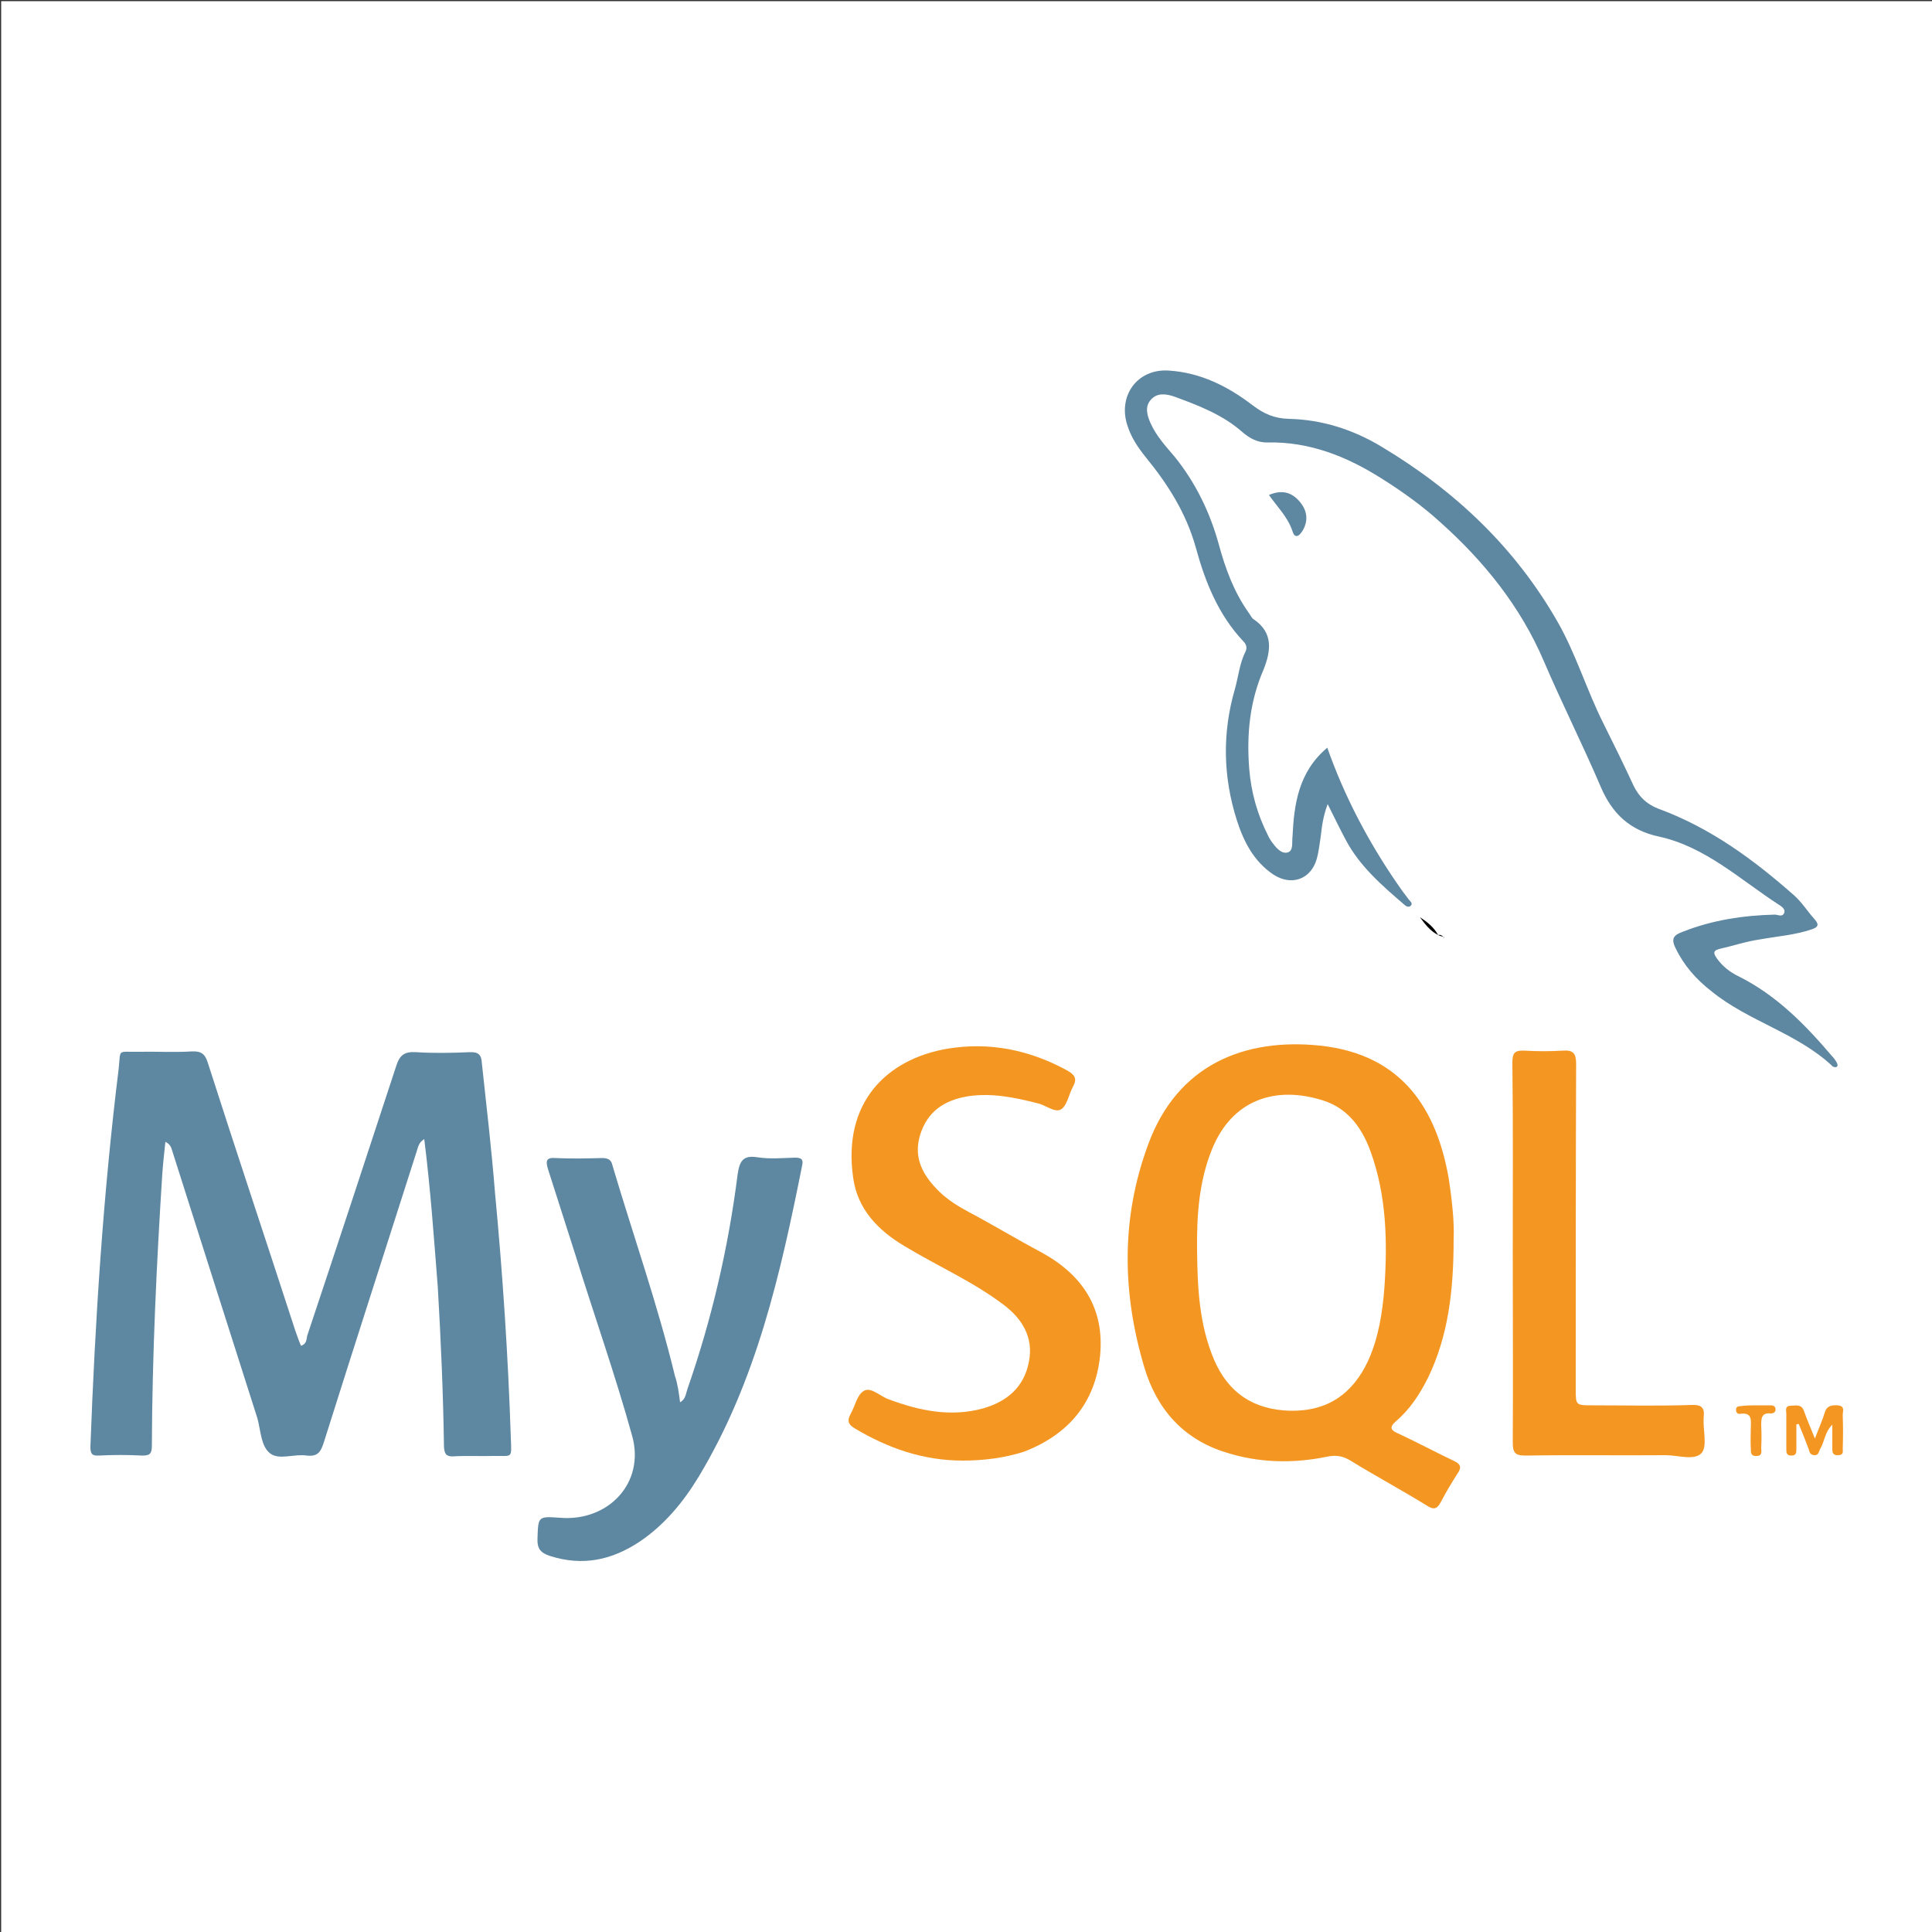 <?xml version="1.0" encoding="utf-8"?>
<!-- Generator: Adobe Illustrator 22.0.1, SVG Export Plug-In . SVG Version: 6.00 Build 0)  -->
<svg version="1.1" id="Layer_1" xmlns="http://www.w3.org/2000/svg" xmlns:xlink="http://www.w3.org/1999/xlink" x="0px" y="0px"
	 viewBox="0 0 500 500" style="enable-background:new 0 0 500 500;" xml:space="preserve">
<rect x="0" y="0" width="500" height="500" fill="#333333" stroke="none"/>
<style type="text/css">
	.st0{fill:#FFFFFF;}
	.st1{fill:#5E87A1;}
	.st2{fill:#F49722;}
</style>
<rect x="0.3" y="0.3" class="st0" width="499.7" height="499.7"/>
<path class="st1" d="M109.8,294.8c-1.5,0.9-1.6,2.1-2,3.3c-8,25.1-16.1,50.1-24,75.2c-0.8,2.5-1.6,3.7-4.4,3.4
	c-3.2-0.5-7.1,1.2-9.4-0.5c-2.5-1.8-2.5-6-3.4-9.2c-7.4-23.1-14.7-46.2-22.1-69.4c-0.2-0.7-0.5-1.5-1.7-2.1
	c-0.3,2.9-0.6,5.5-0.8,8.3c-1.5,23.5-2.6,46.9-2.7,70.4c0,2.1-0.6,2.5-2.5,2.5c-3.7-0.2-7.6-0.2-11.3,0c-1.8,0.1-2.1-0.6-2.1-2.3
	c1.2-32.6,3.3-65.3,7.3-97.7c0.6-5.4-0.5-4.4,5.1-4.5c4.6-0.1,9.3,0.2,13.9-0.1c2.4-0.1,3.4,0.7,4.1,3c7.4,23.1,15.1,46.1,22.6,69.2
	c0.5,1.4,0.9,2.6,1.5,4c1.5-0.5,1.4-1.7,1.6-2.6c7.7-23.1,15.4-46.5,23-69.7c0.9-2.9,2.1-3.9,5.2-3.7c4.6,0.3,9.3,0.2,13.9,0
	c2.3-0.1,3,0.8,3.1,2.8c1.2,11.2,2.5,22.2,3.4,33.5c2,21.2,3.4,42.3,4.1,63.5c0.2,5.6,0.5,4.6-4.5,4.7c-3.4,0.1-6.9-0.1-10.3,0.1
	c-1.8,0.1-2.4-0.5-2.5-2.5c-0.2-13.8-0.8-27.6-1.6-41.3C112.3,320.3,111.4,307.6,109.8,294.8z"/>
<path class="st2" d="M376.2,320.6c0,13.5-1.4,25.1-6.6,35.9c-2.1,4.2-4.6,8.1-8.2,11.2c-2.1,1.8-1.4,2.5,0.7,3.4
	c4.7,2.2,9.4,4.7,14.2,7c1.5,0.7,2.1,1.5,1,3.1c-1.6,2.5-3.1,5-4.4,7.5c-1,1.9-1.9,2.1-3.7,0.9c-6.5-4-13.2-7.6-19.7-11.6
	c-2-1.2-3.7-1.5-6.1-1c-8.8,1.8-17.6,1.6-26.1-1.1c-11.1-3.4-18-11.3-21.2-22.2c-5.7-19.2-6-38.4,1-57.4
	c7.6-20.9,25.1-27.7,44.5-25.7c21.6,2.3,30.2,16.8,33.3,34.2C375.8,310.7,376.4,316.4,376.2,320.6z M309.8,323.4
	c0.1,9.7,0.5,19.3,4.4,28.5c3.7,8.6,10.2,12.9,19.6,13.2c9.8,0.2,16.3-4.4,20.3-13c2.7-6,3.7-12.5,4.2-19.1
	c0.8-11.8,0.5-23.7-3.6-35c-2.2-6.1-5.9-11.2-12.3-13.2c-12.2-3.9-23.6-0.3-28.8,12.8C310.3,305.8,309.7,314.6,309.8,323.4z"/>
<path class="st1" d="M343.5,193.5c4.4,12.5,10.5,24.1,17.9,34.9c1,1.5,2.1,3,3.2,4.4c0.4,0.5,1.1,1,0.5,1.6
	c-0.5,0.5-1.2,0.2-1.7-0.3c-5.7-4.9-11.5-9.9-15.1-16.7c-1.5-2.8-2.9-5.7-4.7-9.3c-1.2,3.2-1.5,5.8-1.8,8.4c-0.3,1.9-0.5,3.9-1,5.7
	c-1.5,5.4-6.6,7.2-11.3,4.1c-5-3.4-7.6-8.4-9.4-14c-3.6-11.3-3.8-22.7-0.5-34c0.9-3.2,1.2-6.6,2.7-9.6c0.5-1,0.3-1.9-0.5-2.7
	c-6.5-6.9-9.9-15.4-12.3-24.2c-2.5-9-7.2-16.4-13-23.5c-2-2.5-3.7-5-4.7-8.1c-2.6-7.7,2.5-14.8,10.6-14.3c8.3,0.5,15.4,4.1,21.8,9
	c2.9,2.2,5.6,3.4,9.4,3.5c8.6,0.2,16.7,2.8,24.1,7.3c19,11.4,34.5,26.1,45.5,45.4c4.7,8.3,7.4,17.4,11.7,26
	c2.7,5.4,5.4,10.9,7.9,16.3c1.4,2.8,3.3,4.7,6.4,5.9c13.4,4.9,24.7,13.2,35.2,22.5c2,1.8,3.4,4.1,5.3,6.2c1.2,1.4,0.7,2-0.8,2.5
	c-4.4,1.5-8.9,1.8-13.3,2.6c-3.6,0.5-7.1,1.7-10.7,2.5c-1.9,0.5-1.2,1.5-0.6,2.4c1.5,2.1,3.4,3.6,5.7,4.7
	c9.8,4.9,17.2,12.5,24.1,20.6c0.5,0.5,1,1.2,1.3,1.8c0.4,0.8,0,1.3-0.9,1c-0.2-0.1-0.4-0.2-0.5-0.4c-9.1-8.4-21.5-11.4-31-19.1
	c-4-3.1-7.2-6.7-9.4-11.3c-1.3-2.6-0.2-3.4,2-4.2c7.6-3,15.6-4.2,23.7-4.4c0.8,0,2.1,0.8,2.5-0.6c0.2-0.9-0.7-1.5-1.5-2
	c-10-6.5-19-15-31-17.6c-7.5-1.6-12.1-6-15-12.8c-4.7-11-10.1-21.7-14.8-32.7c-6-14-15.4-25.7-26.7-35.8c-4.7-4.3-9.9-8-15.3-11.4
	c-9-5.7-18.6-9.5-29.4-9.3c-2.7,0.1-4.7-1.1-6.6-2.7c-5.1-4.5-11.4-6.9-17.7-9.2c-2.1-0.7-4.4-1-6,0.9c-1.6,1.8-0.9,4.1,0,6.1
	c1.5,3.3,3.9,5.9,6.2,8.6c5.4,6.7,9.1,14.3,11.4,22.6c1.7,6.3,3.9,12.3,7.7,17.7c0.5,0.6,0.8,1.5,1.4,1.8c5.1,3.5,4.4,8.2,2.5,13
	c-3.6,8.3-4.4,16.8-3.7,25.7c0.5,6.1,2.1,11.8,4.9,17.3c0.2,0.5,0.5,0.9,0.8,1.4c1.1,1.5,2.5,3.4,4.3,2.9c1.5-0.5,1-2.6,1.2-4.1
	C334.9,208.2,336,199.8,343.5,193.5z"/>
<path class="st2" d="M249.2,378c-10.3,0-19.4-3.2-28.1-8.4c-1.6-1-1.9-1.9-1-3.6c1.2-2.1,1.7-5,3.4-6c1.8-1.2,4.2,1.3,6.4,2.1
	c8,3,16.1,4.7,24.5,2.4c6.3-1.8,10.7-5.6,11.9-12.2c1.2-6.2-1.8-11-6.4-14.5c-8-6.1-17.2-10.1-25.8-15.3
	c-6.9-4.1-12.2-9.6-13.3-17.7c-2.8-19.4,8.6-30.7,24.4-33.4c10.9-1.8,21.3,0.3,31.1,5.7c1.9,1.1,2.5,2.1,1.4,4.1
	c-1.1,2-1.5,4.9-3.1,5.9c-1.6,1-4.1-1.2-6.2-1.6c-5.9-1.5-11.7-2.7-17.8-1.8c-6.2,1-10.6,3.9-12.5,10.1c-1.8,6.1,0.9,10.6,5.1,14.7
	c2.2,2.1,4.8,3.7,7.4,5.1c6.4,3.4,12.5,7.1,18.9,10.5c10.6,5.8,16.4,14.4,15.2,26.8c-1.3,12.3-8.3,20.4-19.7,24.8
	C260,377.3,254.6,378,249.2,378z"/>
<path class="st1" d="M176,362.9c1.5-0.8,1.5-2.3,1.9-3.4c6.3-18.1,10.6-36.6,13-55.6c0.5-3.4,1.4-5,5.1-4.4c3.2,0.5,6.4,0.2,9.7,0.1
	c1.5,0,2.3,0.3,1.9,2c-5.6,28-11.8,55.7-26.8,80.6c-4,6.6-8.9,12.5-15.3,16.8c-7.1,4.7-14.6,6.4-23.1,3.7c-2.5-0.8-3.4-1.9-3.3-4.5
	c0.2-5.8,0.1-5.8,5.9-5.4c12.4,1,22-9,18.6-21.2c-4.4-15.9-9.9-31.4-14.8-47.2c-2.3-7.3-4.7-14.6-7-21.9c-0.6-2-0.5-3,2-2.8
	c4,0.2,8,0.1,12,0c1.5,0,2.4,0.4,2.7,1.9c5.4,18.2,11.7,36,16.2,54.6C175.4,358.2,175.7,360.6,176,362.9z"/>
<path class="st2" d="M391.5,324.2c0-16.3,0.1-32.9-0.1-49.2c0-2.5,0.6-3.2,3.1-3.1c3.4,0.2,6.6,0.2,10,0c2.7-0.2,3.4,0.8,3.4,3.4
	c-0.1,28.1-0.1,56.1-0.1,84.2c0,4.2,0,4.2,4.4,4.2c8.5,0,17.1,0.2,25.6-0.1c2.7-0.1,3.4,0.8,3.1,3.3c-0.2,3.1,1,7.3-0.5,9.1
	c-1.8,2.1-6.1,0.6-9.3,0.6c-12.1,0.1-24.1-0.1-36.2,0.1c-2.6,0-3.4-0.5-3.4-3.4C391.6,357,391.5,340.6,391.5,324.2z"/>
<path class="st2" d="M464.9,368.6c0,2.1,0,4.2,0,6.4c0,0.9,0,1.7-1.3,1.7s-1.3-0.8-1.3-1.7c0-3.1,0-6,0-9.1c0-0.8-0.5-2.1,1.2-2.1
	c1.2,0,2.6-0.5,3.3,1.2c0.8,2.2,1.7,4.4,2.9,7.3c1-2.7,1.9-4.6,2.5-6.6c0.5-1.9,1.8-2.1,3.4-2c2.1,0.2,1.2,1.7,1.3,2.7
	c0.1,2.7,0.1,5.6,0,8.4c0,0.8,0.3,1.8-1.2,1.8c-1.5,0.1-1.5-0.9-1.5-1.9c0-1.8,0-3.6,0-6c-2,2-2,4.4-3.1,6.2
	c-0.4,0.7-0.4,1.8-1.6,1.7c-1.2-0.1-1.2-1-1.5-1.8c-0.8-2.1-1.6-4.2-2.5-6.3C465.3,368.6,465.1,368.6,464.9,368.6z"/>
<path class="st1" d="M328.4,128.1c3.5-1.5,6.1-0.6,8.1,1.9c1.8,2.2,2.1,4.7,0.7,7.2c-0.4,0.6-0.9,1.4-1.5,1.5
	c-0.8,0.2-1.1-0.9-1.3-1.5C333.1,133.6,330.5,131.1,328.4,128.1z"/>
<path class="st2" d="M454.5,363.7c1.2,0,2.4,0,3.5,0c0.6,0,1.4,0,1.5,0.9c0.1,0.8-0.5,1.2-1.2,1.2c-2.5-0.3-2.5,1.4-2.5,3.1
	c0.1,1.9,0.1,3.8,0,5.8c0,0.8,0.4,2.1-1.2,2.1c-1.8,0.1-1.4-1.3-1.5-2.2c-0.1-1.6,0-3.2,0-4.8c0-2,0.6-4.4-2.8-3.9
	c-0.5,0.1-1-0.3-1-0.9c-0.1-0.9,0.5-1.1,1.2-1.1C451.9,363.7,453.2,363.7,454.5,363.7z"/>
<path d="M372.2,242c-2.1-1.1-3.4-2.8-4.7-4.6C369.4,238.6,371.1,240,372.2,242L372.2,242z"/>
<path d="M372.2,242c0.5-0.2,1,0.1,1.4,0.5l0.1-0.1C373.1,242.4,372.7,242.2,372.2,242L372.2,242z"/>
<path d="M373.5,242.6c0.1,0.1,0.2,0.2,0.2,0.2C373.7,242.6,373.6,242.6,373.5,242.6C373.6,242.5,373.5,242.6,373.5,242.6z"/>
</svg>
